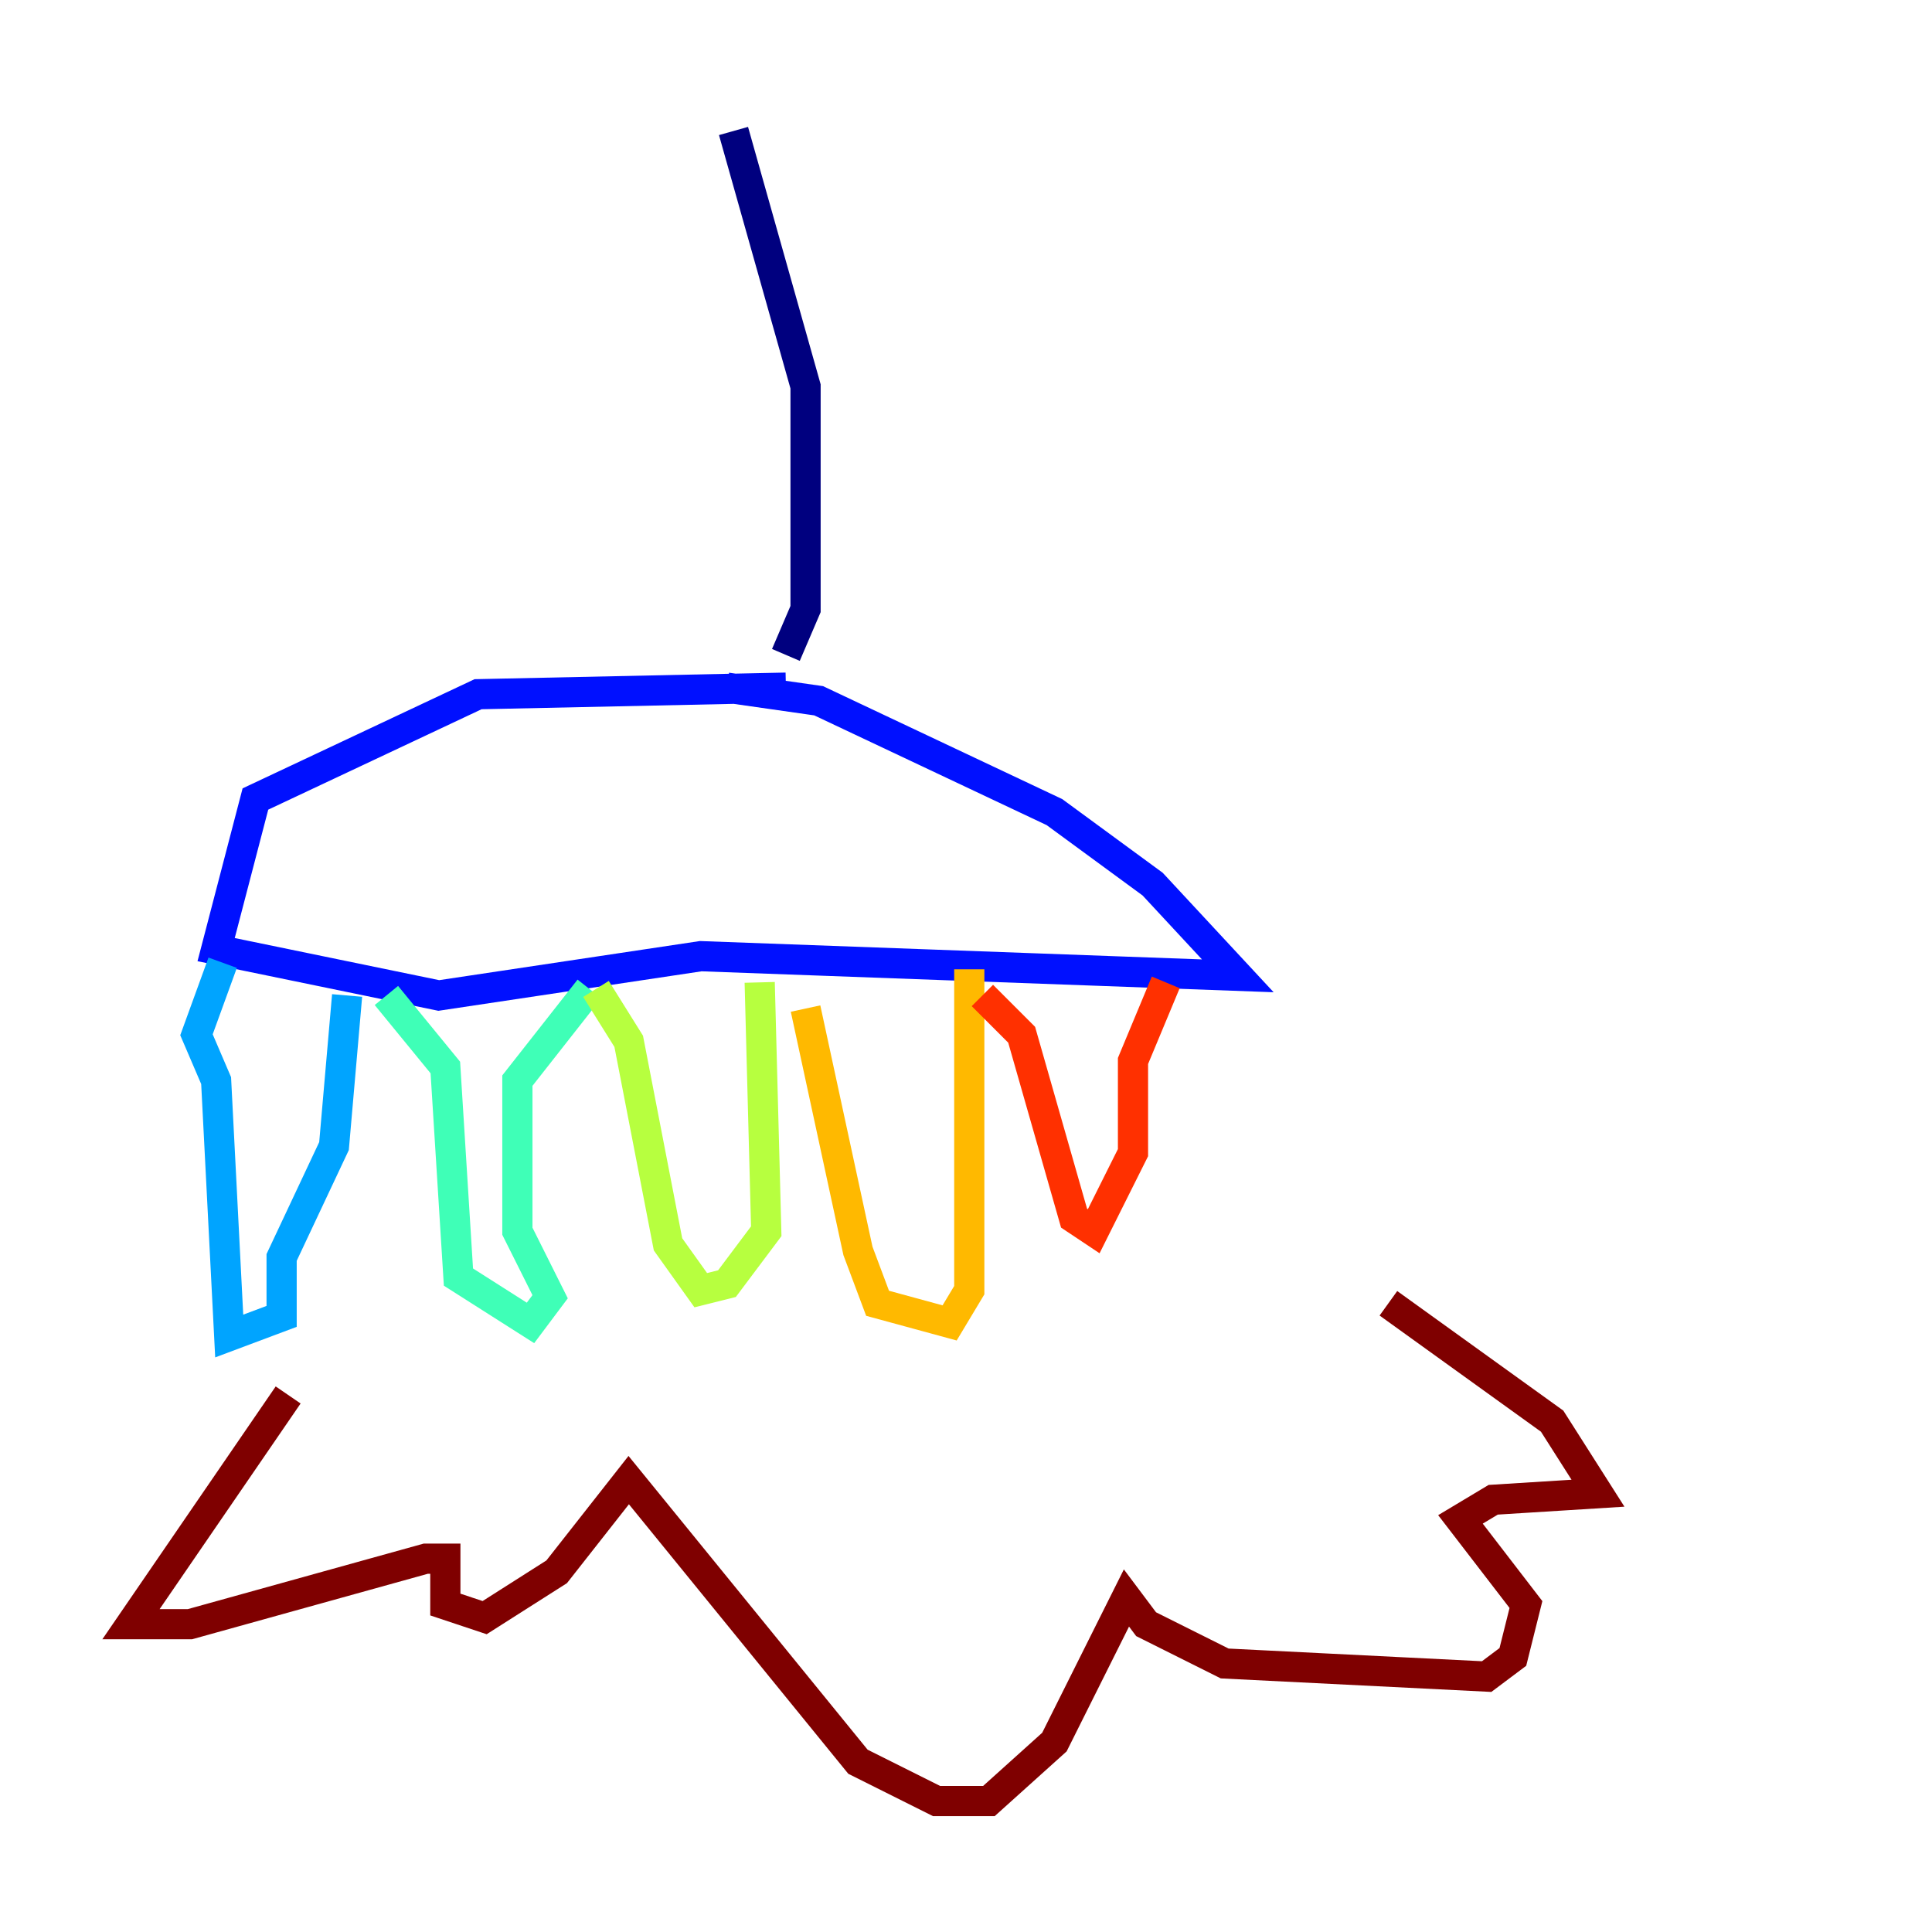 <?xml version="1.0" encoding="utf-8" ?>
<svg baseProfile="tiny" height="128" version="1.2" viewBox="0,0,128,128" width="128" xmlns="http://www.w3.org/2000/svg" xmlns:ev="http://www.w3.org/2001/xml-events" xmlns:xlink="http://www.w3.org/1999/xlink"><defs /><polyline fill="none" points="48.597,8.678 53.37,25.6 53.37,40.352 52.068,43.39" stroke="#00007f" stroke-width="2" /><polyline fill="none" points="52.068,45.559 31.675,45.993 16.922,52.936 14.319,62.915 29.071,65.953 46.427,63.349 82.007,64.651 76.366,58.576 69.858,53.803 54.237,46.427 48.163,45.559" stroke="#0010ff" stroke-width="2" /><polyline fill="none" points="14.752,63.783 13.017,68.556 14.319,71.593 15.186,88.515 18.658,87.214 18.658,83.308 22.129,75.932 22.997,65.953" stroke="#00a4ff" stroke-width="2" /><polyline fill="none" points="25.6,65.953 29.505,70.725 30.373,84.61 35.146,87.647 36.447,85.912 34.278,81.573 34.278,71.593 39.051,65.519" stroke="#3fffb7" stroke-width="2" /><polyline fill="none" points="39.485,65.519 41.654,68.99 44.258,82.441 46.427,85.478 48.163,85.044 50.766,81.573 50.332,65.085" stroke="#b7ff3f" stroke-width="2" /><polyline fill="none" points="53.37,66.82 56.841,82.875 58.142,86.346 62.915,87.647 64.217,85.478 64.217,64.217" stroke="#ffb900" stroke-width="2" /><polyline fill="none" points="65.085,65.953 67.688,68.556 71.159,80.705 72.461,81.573 75.064,76.366 75.064,70.291 77.234,65.085" stroke="#ff3000" stroke-width="2" /><polyline fill="none" points="19.091,92.42 8.678,107.607 12.583,107.607 28.203,103.268 29.505,103.268 29.505,106.305 32.108,107.173 36.881,104.136 41.654,98.061 56.841,116.719 62.047,119.322 65.519,119.322 69.858,115.417 74.63,105.871 75.932,107.607 81.139,110.21 98.495,111.078 100.231,109.776 101.098,106.305 96.759,100.664 98.929,99.363 105.871,98.929 102.834,94.156 91.986,86.346" stroke="#7f0000" stroke-width="2" /></svg>